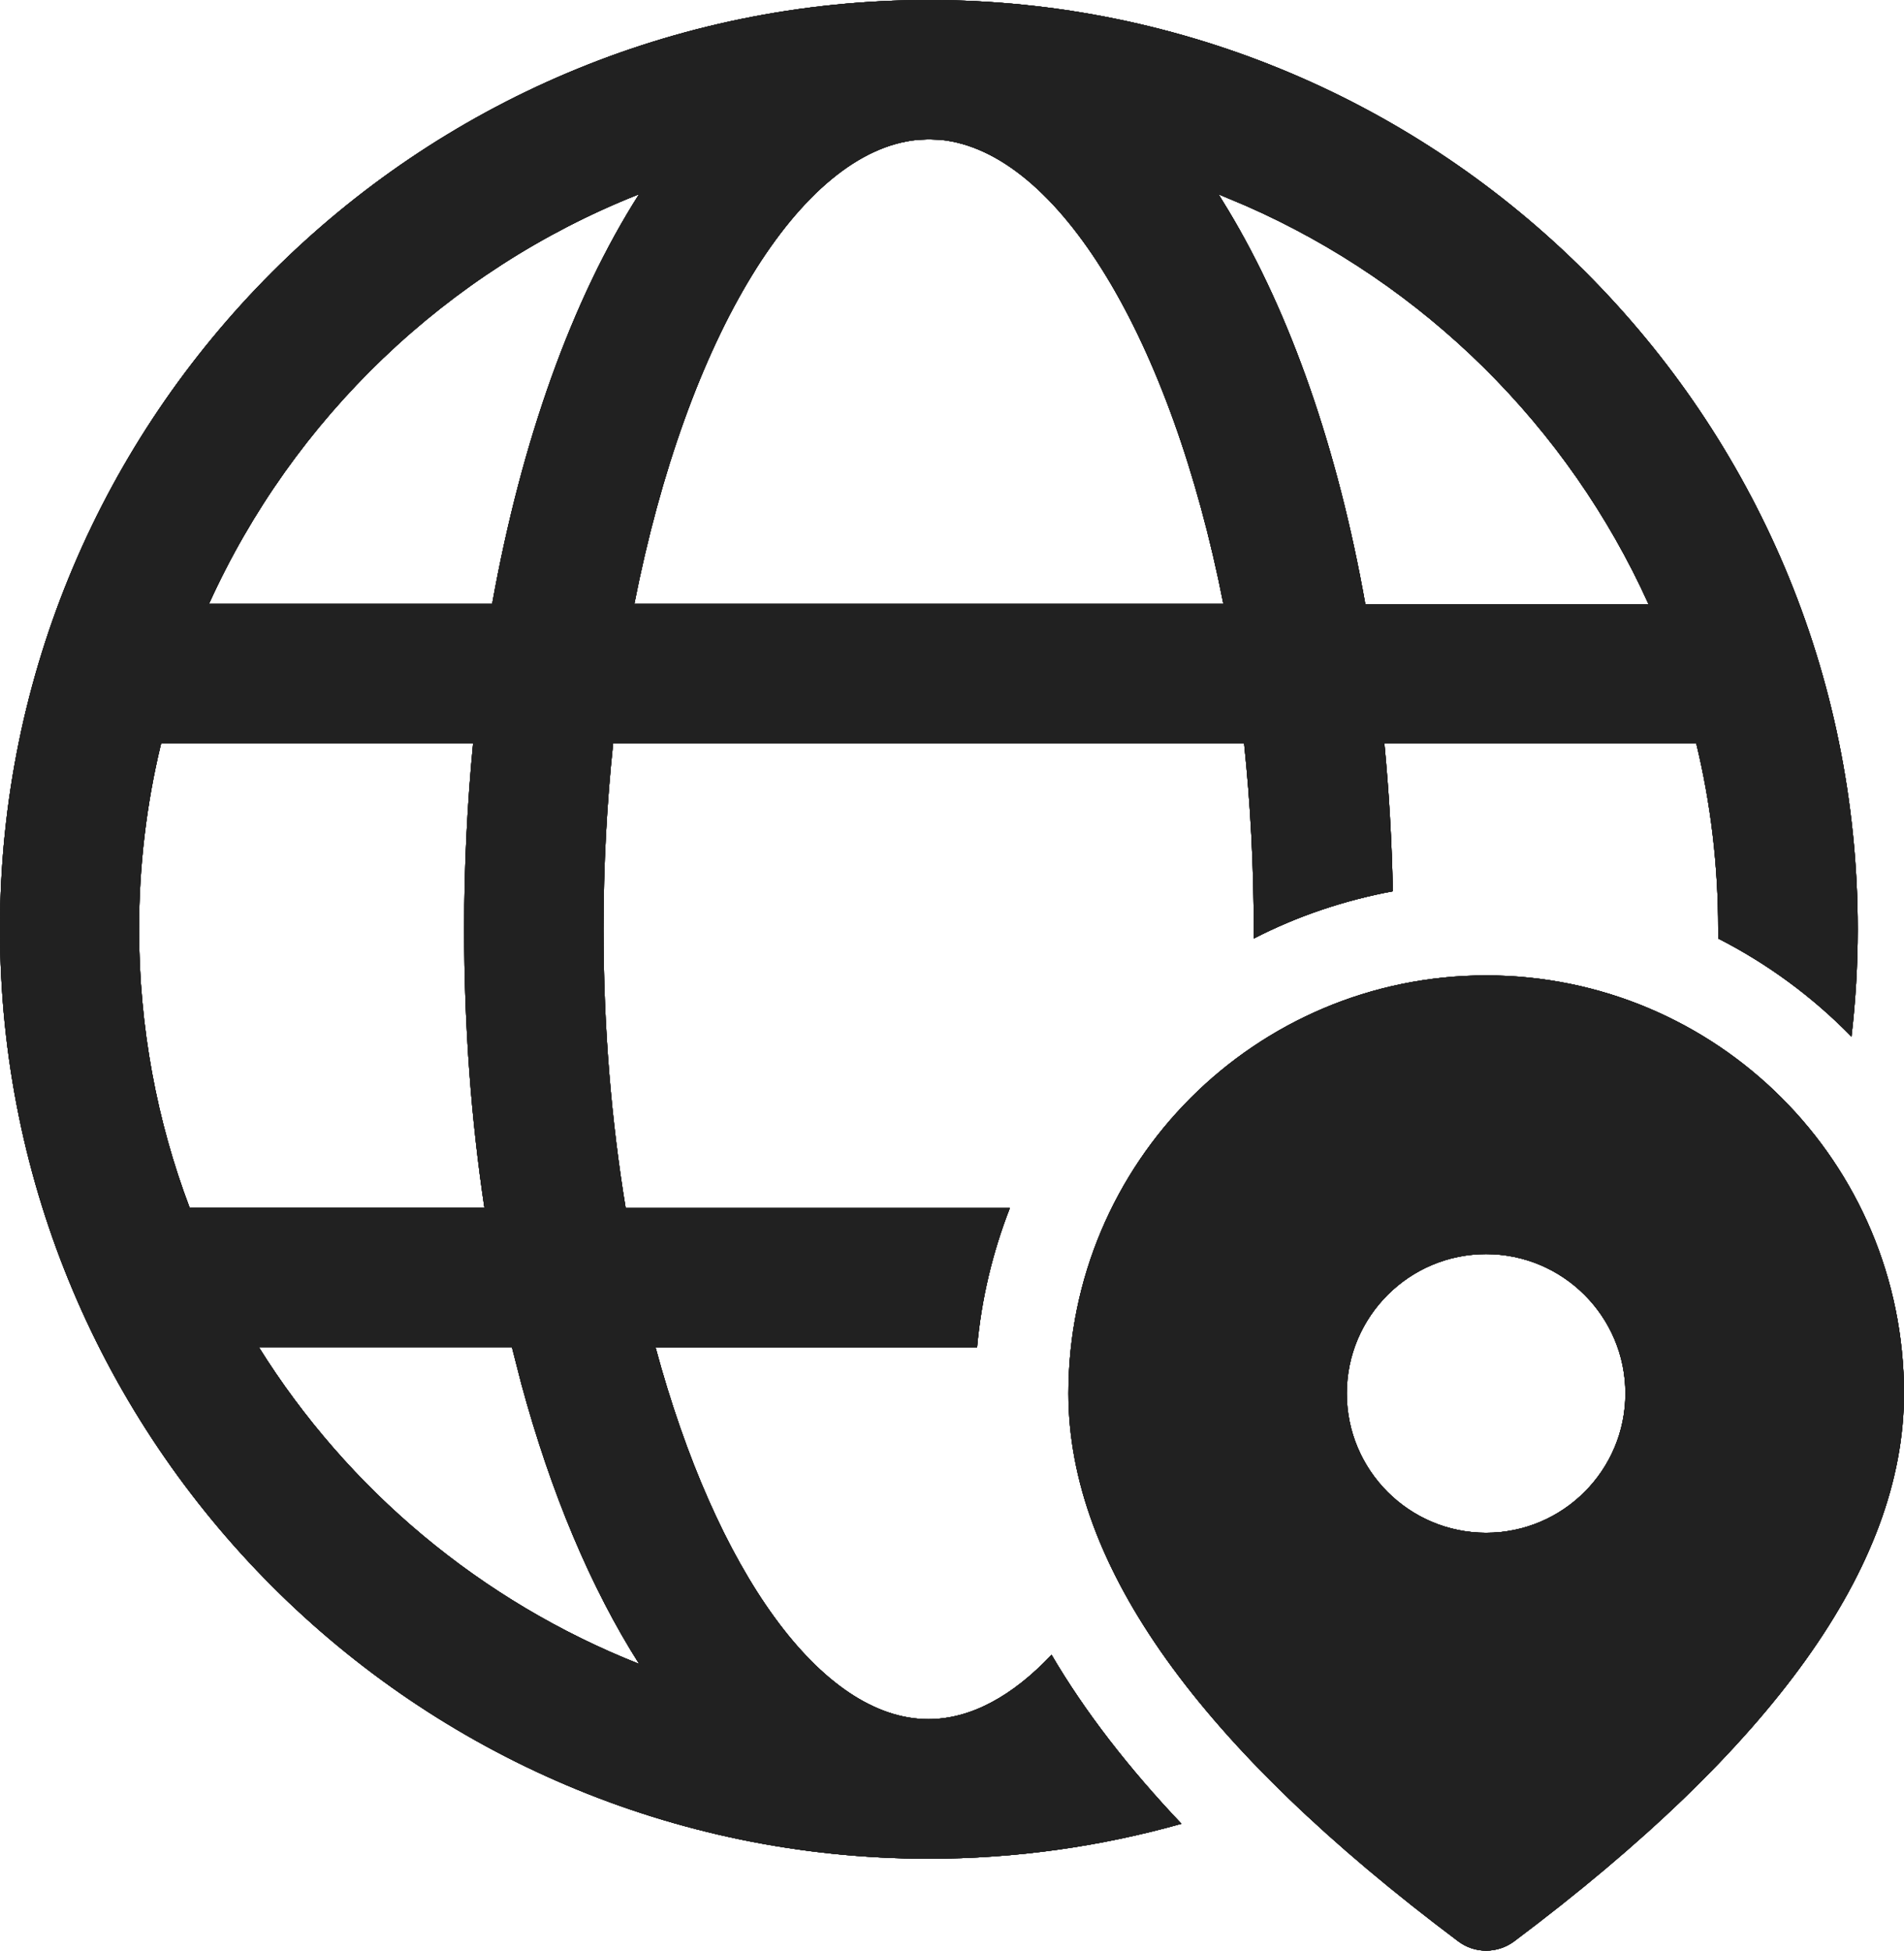 <?xml version="1.0" encoding="UTF-8"?><svg id="Layer_2" xmlns="http://www.w3.org/2000/svg" viewBox="0 0 79 80.92"><defs><style>.cls-1{fill:#212121;stroke-width:0px;}</style></defs><g id="Layer_1-2"><path class="cls-1" d="M61.66,40.46c9.58,0,17.34,7.76,17.34,17.34,0,7.18-5.47,14.7-16.18,22.73-.69.51-1.63.51-2.31,0-10.71-8.03-16.18-15.56-16.18-22.73,0-9.58,7.76-17.34,17.34-17.34ZM38.54,0c21.28,0,38.54,17.25,38.54,38.54,0,1.51-.09,3-.26,4.46-1.6-1.64-3.47-3.02-5.53-4.07v-.38c0-2.66-.31-5.24-.91-7.71h-12.94c.19,2,.31,4.05.35,6.13-2.04.38-3.98,1.04-5.77,1.96v-.38c0-2.66-.14-5.24-.4-7.71h-26.18c-.26,2.47-.4,5.05-.4,7.71,0,4.08.33,7.98.92,11.56h15.94c-.71,1.82-1.18,3.76-1.36,5.78h-13.34c2.51,9.3,6.88,15.42,11.32,15.42,1.75,0,3.49-.95,5.11-2.67,1.39,2.37,3.21,4.71,5.39,7.01-3.34.94-6.86,1.45-10.5,1.45C17.25,77.08,0,59.82,0,38.54S17.25,0,38.54,0ZM21.23,55.88h-10.49c3.69,5.91,9.22,10.55,15.78,13.14-2.01-3.16-3.67-7.11-4.89-11.62l-.39-1.52ZM61.66,52.02c-3.19,0-5.78,2.59-5.78,5.78s2.59,5.78,5.78,5.78,5.78-2.59,5.78-5.78-2.59-5.78-5.78-5.78ZM19.63,30.83H6.69l-.02.07c-.59,2.45-.9,5.01-.9,7.64,0,4.07.74,7.97,2.1,11.56h12.23c-.55-3.66-.84-7.54-.84-11.56,0-2.64.13-5.21.37-7.71ZM26.52,8.06l-.09.03c-7.89,3.14-14.27,9.26-17.76,16.96h11.75c1.21-6.75,3.31-12.63,6.1-17ZM38.54,5.78l-.45.02c-4.88.45-9.59,8.16-11.77,19.25h24.44c-2.18-11.06-6.87-18.76-11.73-19.25l-.49-.02ZM50.56,8.06l.41.67c2.58,4.29,4.54,9.91,5.68,16.33h11.75c-3.33-7.37-9.31-13.28-16.72-16.53l-1.12-.47Z"/><path class="cls-1" d="M61.66,40.46c9.58,0,17.34,7.76,17.34,17.34,0,7.18-5.47,14.7-16.18,22.73-.69.51-1.63.51-2.31,0-10.71-8.03-16.18-15.56-16.18-22.73,0-9.58,7.76-17.34,17.34-17.34ZM38.54,0c21.28,0,38.54,17.25,38.54,38.54,0,1.51-.09,3-.26,4.46-1.6-1.64-3.47-3.02-5.53-4.07v-.38c0-2.66-.31-5.24-.91-7.71h-12.94c.19,2,.31,4.05.35,6.13-2.04.38-3.98,1.04-5.77,1.96v-.38c0-2.66-.14-5.24-.4-7.71h-26.18c-.26,2.47-.4,5.05-.4,7.71,0,4.08.33,7.98.92,11.56h15.94c-.71,1.82-1.18,3.76-1.36,5.78h-13.34c2.51,9.3,6.88,15.42,11.32,15.42,1.75,0,3.49-.95,5.11-2.67,1.39,2.37,3.21,4.71,5.39,7.01-3.34.94-6.86,1.45-10.5,1.45C17.25,77.08,0,59.82,0,38.54S17.25,0,38.54,0ZM21.23,55.88h-10.49c3.69,5.91,9.22,10.55,15.78,13.14-2.01-3.16-3.67-7.11-4.89-11.62l-.39-1.52ZM61.66,52.02c-3.19,0-5.78,2.59-5.78,5.78s2.59,5.78,5.78,5.78,5.78-2.59,5.78-5.78-2.59-5.78-5.78-5.78ZM19.63,30.83H6.69l-.02.07c-.59,2.45-.9,5.01-.9,7.64,0,4.07.74,7.97,2.1,11.56h12.23c-.55-3.66-.84-7.54-.84-11.56,0-2.64.13-5.21.37-7.71ZM26.52,8.06l-.09.03c-7.89,3.14-14.27,9.26-17.76,16.96h11.75c1.21-6.75,3.31-12.63,6.1-17ZM38.54,5.78l-.45.02c-4.88.45-9.59,8.16-11.77,19.25h24.44c-2.18-11.06-6.87-18.76-11.73-19.25l-.49-.02ZM50.56,8.06l.41.67c2.58,4.29,4.54,9.91,5.68,16.33h11.75c-3.33-7.37-9.31-13.28-16.72-16.53l-1.12-.47Z"/><path class="cls-1" d="M61.66,40.46c9.58,0,17.34,7.76,17.34,17.34,0,7.18-5.47,14.7-16.18,22.73-.69.51-1.63.51-2.31,0-10.71-8.03-16.18-15.56-16.18-22.73,0-9.58,7.76-17.34,17.34-17.34ZM38.54,0c21.28,0,38.54,17.25,38.54,38.54,0,1.51-.09,3-.26,4.46-1.6-1.64-3.47-3.02-5.53-4.07v-.38c0-2.66-.31-5.24-.91-7.71h-12.94c.19,2,.31,4.05.35,6.13-2.04.38-3.98,1.04-5.77,1.96v-.38c0-2.66-.14-5.24-.4-7.71h-26.18c-.26,2.47-.4,5.05-.4,7.71,0,4.08.33,7.98.92,11.56h15.94c-.71,1.82-1.18,3.76-1.36,5.78h-13.34c2.51,9.3,6.88,15.42,11.32,15.42,1.75,0,3.49-.95,5.11-2.67,1.39,2.37,3.21,4.71,5.39,7.01-3.34.94-6.86,1.45-10.5,1.45C17.25,77.08,0,59.82,0,38.54S17.25,0,38.54,0ZM21.23,55.88h-10.49c3.69,5.91,9.22,10.55,15.78,13.14-2.01-3.16-3.67-7.11-4.89-11.62l-.39-1.52ZM61.66,52.02c-3.19,0-5.78,2.59-5.78,5.78s2.59,5.78,5.78,5.78,5.78-2.59,5.78-5.78-2.59-5.78-5.78-5.78ZM19.63,30.83H6.69l-.02.07c-.59,2.45-.9,5.01-.9,7.64,0,4.07.74,7.97,2.1,11.56h12.23c-.55-3.66-.84-7.54-.84-11.56,0-2.64.13-5.21.37-7.71ZM26.52,8.06l-.09.03c-7.89,3.14-14.27,9.26-17.76,16.96h11.75c1.21-6.75,3.31-12.63,6.1-17ZM38.54,5.78l-.45.02c-4.88.45-9.59,8.16-11.77,19.25h24.44c-2.18-11.06-6.87-18.76-11.73-19.25l-.49-.02ZM50.56,8.06l.41.67c2.58,4.29,4.54,9.91,5.68,16.33h11.75c-3.33-7.37-9.31-13.28-16.72-16.53l-1.12-.47Z"/><path class="cls-1" d="M61.66,40.46c9.58,0,17.34,7.76,17.34,17.34,0,7.18-5.47,14.7-16.18,22.73-.69.51-1.63.51-2.31,0-10.71-8.03-16.18-15.56-16.18-22.73,0-9.58,7.76-17.34,17.34-17.34ZM38.54,0c21.28,0,38.54,17.25,38.54,38.54,0,1.51-.09,3-.26,4.46-1.6-1.64-3.47-3.02-5.53-4.07v-.38c0-2.66-.31-5.24-.91-7.71h-12.94c.19,2,.31,4.05.35,6.13-2.04.38-3.98,1.04-5.77,1.96v-.38c0-2.66-.14-5.24-.4-7.71h-26.18c-.26,2.47-.4,5.05-.4,7.71,0,4.08.33,7.98.92,11.56h15.94c-.71,1.82-1.18,3.76-1.36,5.78h-13.34c2.51,9.3,6.88,15.42,11.32,15.42,1.75,0,3.49-.95,5.11-2.67,1.39,2.37,3.21,4.71,5.39,7.01-3.34.94-6.86,1.45-10.5,1.45C17.25,77.08,0,59.82,0,38.54S17.25,0,38.54,0ZM21.23,55.88h-10.49c3.69,5.91,9.22,10.55,15.78,13.14-2.01-3.16-3.67-7.11-4.89-11.62l-.39-1.52ZM61.66,52.02c-3.19,0-5.78,2.59-5.78,5.78s2.59,5.78,5.78,5.78,5.78-2.59,5.78-5.78-2.59-5.78-5.78-5.78ZM19.63,30.83H6.69l-.02.07c-.59,2.45-.9,5.01-.9,7.64,0,4.07.74,7.97,2.1,11.56h12.23c-.55-3.66-.84-7.54-.84-11.56,0-2.64.13-5.21.37-7.71ZM26.52,8.06l-.09.03c-7.89,3.14-14.27,9.26-17.76,16.96h11.75c1.21-6.75,3.31-12.63,6.1-17ZM38.54,5.78l-.45.02c-4.88.45-9.59,8.16-11.77,19.25h24.44c-2.18-11.06-6.87-18.76-11.73-19.25l-.49-.02ZM50.56,8.06l.41.67c2.58,4.29,4.54,9.91,5.68,16.33h11.75c-3.33-7.37-9.31-13.28-16.72-16.53l-1.12-.47Z"/><path class="cls-1" d="M61.66,40.46c9.58,0,17.34,7.76,17.34,17.34,0,7.18-5.47,14.7-16.18,22.73-.69.51-1.63.51-2.31,0-10.71-8.03-16.18-15.56-16.18-22.73,0-9.58,7.76-17.34,17.34-17.34ZM38.54,0c21.28,0,38.54,17.25,38.54,38.54,0,1.51-.09,3-.26,4.46-1.6-1.64-3.47-3.02-5.53-4.07v-.38c0-2.66-.31-5.24-.91-7.71h-12.94c.19,2,.31,4.05.35,6.13-2.04.38-3.98,1.04-5.77,1.96v-.38c0-2.66-.14-5.24-.4-7.71h-26.18c-.26,2.47-.4,5.05-.4,7.71,0,4.08.33,7.98.92,11.56h15.94c-.71,1.82-1.18,3.76-1.36,5.78h-13.34c2.51,9.3,6.88,15.42,11.32,15.42,1.75,0,3.49-.95,5.11-2.67,1.39,2.37,3.21,4.71,5.39,7.01-3.34.94-6.86,1.45-10.5,1.45C17.25,77.08,0,59.82,0,38.54S17.25,0,38.54,0ZM21.23,55.88h-10.49c3.69,5.91,9.22,10.55,15.78,13.14-2.01-3.16-3.67-7.11-4.89-11.62l-.39-1.52ZM61.66,52.02c-3.19,0-5.78,2.59-5.78,5.78s2.59,5.78,5.78,5.78,5.78-2.59,5.78-5.78-2.59-5.78-5.78-5.78ZM19.63,30.83H6.69l-.02.07c-.59,2.45-.9,5.01-.9,7.64,0,4.07.74,7.97,2.1,11.56h12.23c-.55-3.66-.84-7.54-.84-11.56,0-2.64.13-5.21.37-7.71ZM26.52,8.06l-.09.03c-7.89,3.14-14.27,9.26-17.76,16.96h11.75c1.21-6.75,3.31-12.63,6.1-17ZM38.54,5.78l-.45.02c-4.88.45-9.59,8.16-11.77,19.25h24.44c-2.18-11.06-6.87-18.76-11.73-19.25l-.49-.02ZM50.56,8.06l.41.67c2.58,4.29,4.54,9.91,5.68,16.33h11.75c-3.33-7.37-9.31-13.28-16.72-16.53l-1.12-.47Z"/></g></svg>